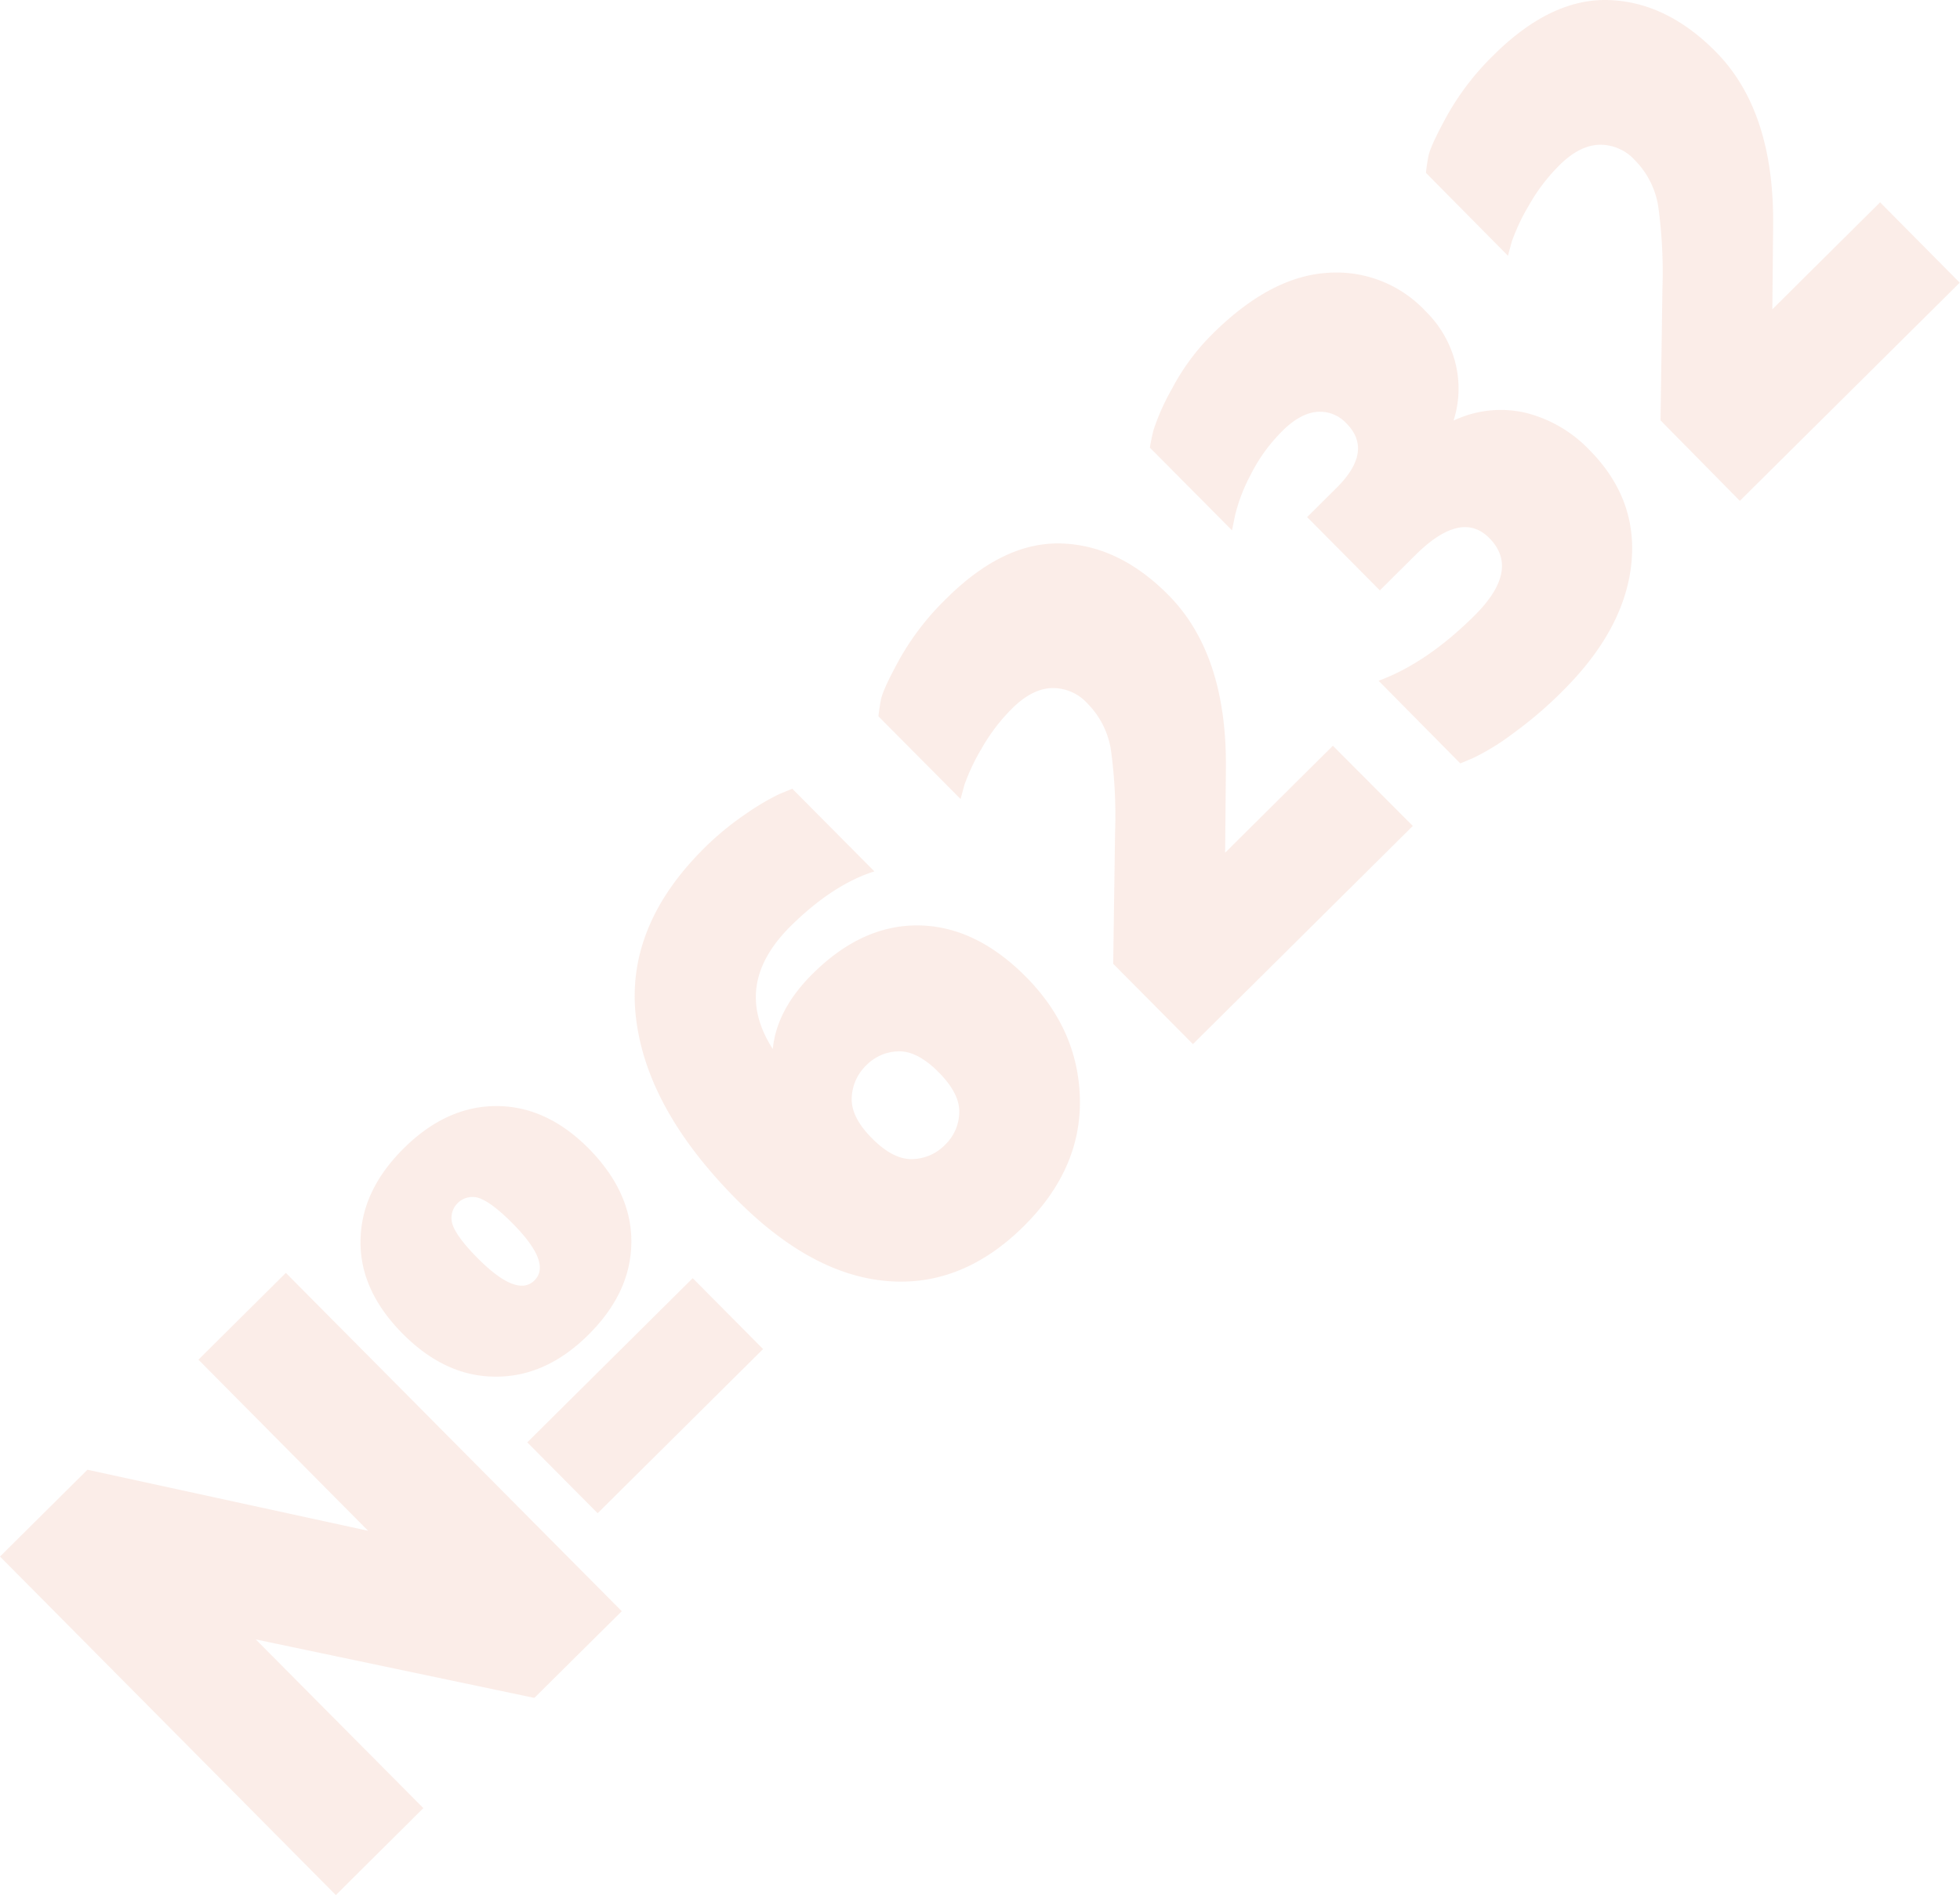 <svg xmlns="http://www.w3.org/2000/svg" viewBox="0 0 374.36 361.95"><defs><style>.cls-1{opacity:0.1;}.cls-2{fill:#d84a19;}</style></defs><title>Ресурс 7</title><g id="Шар_2" data-name="Шар 2"><g id="Шар_1-2" data-name="Шар 1"><g class="cls-1"><path class="cls-2" d="M81.84,392.66,17.69,328l16.7-16.58L88,323.08,55.59,290.4l16.7-16.58,64.16,64.62L119.75,355l-53.2-11.17,32,32.22ZM138.28,268q-.08,9.58-8.2,17.64t-17.75,8q-9.62,0-17.78-8.25t-8-17.75q.12-9.53,8.25-17.6t17.7-8.08q9.58,0,17.64,8.11Q138.36,258.42,138.28,268Zm-18.51,7.26q3.34-3.31-4.19-10.9-3.85-3.88-6.28-4.79a4,4,0,0,0-5.14,5.11q.89,2.43,4.74,6.31Q116.43,278.57,119.77,275.26Zm12.07,44.47L118.4,306.19,150,274.83l13.44,13.54Z" transform="translate(-17.69 -30.71)"/><path class="cls-2" d="M213.6,217.23q10.13,10.2,10.35,23.51t-10.7,24.15Q201.42,276.63,187,275.37t-28.68-15.62q-17.11-17.24-19.16-34.65t13-32.37a54.73,54.73,0,0,1,7.94-6.54,45.59,45.59,0,0,1,6.49-3.84l2.43-1,15.68,15.79q-7.92,2.49-16,10.46-11.28,11.2-3.41,23.46.75-7.55,7.61-14.36,9.48-9.41,20.31-9.24T213.6,217.23Zm-21.67,34.86a9,9,0,0,0,6.26-2.72,8.81,8.81,0,0,0,2.72-6.2q.1-3.6-3.93-7.66t-7.63-4a8.8,8.8,0,0,0-6.21,2.68,9,9,0,0,0-2.77,6.24q-.15,3.64,3.88,7.7T191.93,252.09Z" transform="translate(-17.69 -30.71)"/><path class="cls-2" d="M287.54,188.46l-42,41.67-15.23-15.34.36-25.09a92.46,92.46,0,0,0-.8-15.79,16.09,16.09,0,0,0-4.42-8.78,8.94,8.94,0,0,0-7-3q-3.73.21-7.43,3.88a35.47,35.47,0,0,0-5.87,7.71,38.72,38.72,0,0,0-3.26,6.91l-.73,2.69-15.68-15.79q.09-1.17.46-3.15t3.63-7.9A50.78,50.78,0,0,1,198.48,145q10.92-10.84,21.94-10.49t20.42,9.83q11.2,11.28,11,33.13l-.15,16.1,20.58-20.43Z" transform="translate(-17.69 -30.71)"/><path class="cls-2" d="M316,162.84a77.48,77.48,0,0,1-9.52,8.1,43.85,43.85,0,0,1-7.35,4.51l-2.52,1.07L281,160.73q9.18-3.38,18.3-12.43,8.84-8.78,2.84-14.83-5.38-5.42-14.13,3.28l-6.77,6.72-13.89-14,5.69-5.65q7-7,1.84-12.22a6.85,6.85,0,0,0-5.7-2.22q-3.19.3-6.53,3.62a31.8,31.8,0,0,0-6.15,8.52,32.21,32.21,0,0,0-2.91,7.63L253,132l-15.68-15.79q.18-1.26.69-3.37a43.57,43.57,0,0,1,3.54-7.9,42.36,42.36,0,0,1,7.73-10.45q11-10.93,21.85-11.66A23.29,23.29,0,0,1,290,90.17a21,21,0,0,1,5.67,9.87,20,20,0,0,1-.35,11A21,21,0,0,1,309,109.53a25.31,25.31,0,0,1,12.25,7.1q9.41,9.48,8,22T316,162.84Z" transform="translate(-17.69 -30.71)"/><path class="cls-2" d="M392,84.7l-42,41.67L334.85,111l.36-25.09a92.34,92.34,0,0,0-.8-15.79A16.08,16.08,0,0,0,330,61.36a8.94,8.94,0,0,0-7-3q-3.73.21-7.43,3.88a35.41,35.41,0,0,0-5.87,7.71,38.65,38.65,0,0,0-3.26,6.91l-.73,2.7L290.05,63.73q.09-1.17.46-3.15t3.63-7.9A50.83,50.83,0,0,1,303,41.21q10.92-10.84,21.94-10.49t20.42,9.83q11.2,11.28,11,33.13l-.15,16.1,20.58-20.43Z" transform="translate(-17.69 -30.71)"/></g></g></g></svg>